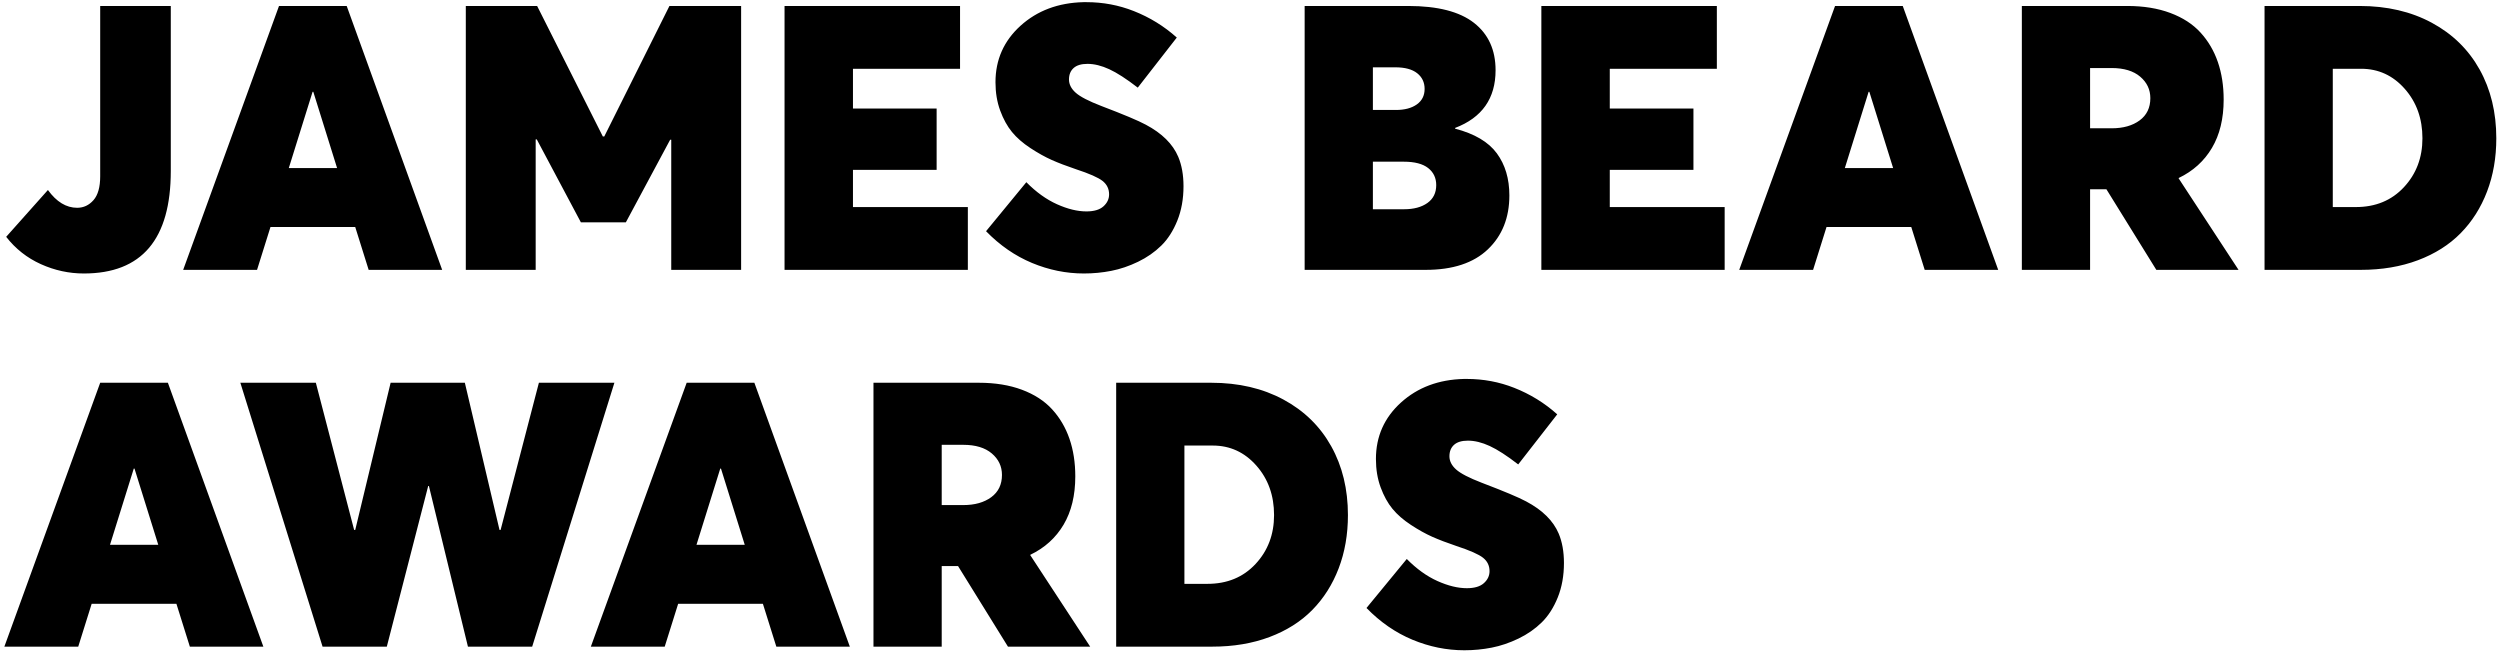 <?xml version="1.0" encoding="UTF-8" standalone="no"?>
<svg width="491px" height="128px" viewBox="0 0 491 128" version="1.1" xmlns="http://www.w3.org/2000/svg" xmlns:xlink="http://www.w3.org/1999/xlink">
    <!-- Generator: Sketch 40.3 (33839) - http://www.bohemiancoding.com/sketch -->
    <title>JAMES BEARD AWARDS Copy</title>
    <desc>Created with Sketch.</desc>
    <defs></defs>
    <g id="Exports" stroke="none" stroke-width="1" fill="none" fill-rule="evenodd">
        <path d="M1.214,46.513 L9.412,37.316 C11.099,39.645 13.012,40.81 15.151,40.81 C16.41,40.81 17.48,40.311 18.359,39.312 C19.238,38.314 19.678,36.746 19.678,34.607 L19.678,1.173 L33.543,1.173 L33.543,33.574 C33.543,47 27.852,53.713 16.47,53.713 C13.547,53.713 10.731,53.101 8.022,51.877 C5.313,50.653 3.044,48.865 1.214,46.513 L1.214,46.513 Z M35.976,53 L54.796,1.173 L68.092,1.173 L86.841,53 L72.405,53 L69.767,44.588 L53.121,44.588 L50.483,53 L35.976,53 Z M56.721,33.003 L66.203,33.003 L61.533,18.033 L61.391,18.033 L56.721,33.003 Z M91.484,53 L91.484,1.173 L105.492,1.173 L118.395,26.801 L118.68,26.801 L131.477,1.173 L145.556,1.173 L145.556,53 L131.833,53 L131.833,27.443 L131.619,27.443 L122.922,43.661 L114.082,43.661 L105.421,27.372 L105.207,27.372 L105.207,53 L91.484,53 Z M154.084,53 L154.084,1.173 L188.553,1.173 L188.553,13.506 L167.522,13.506 L167.522,21.312 L183.954,21.312 L183.954,33.36 L167.522,33.36 L167.522,40.667 L190.085,40.667 L190.085,53 L154.084,53 Z M193.659,45.408 L201.572,35.784 C203.496,37.732 205.504,39.176 207.596,40.115 C209.687,41.053 211.612,41.522 213.37,41.522 C214.867,41.522 215.984,41.19 216.721,40.524 C217.457,39.859 217.826,39.075 217.826,38.172 C217.826,37.103 217.404,36.229 216.56,35.552 C215.717,34.875 213.952,34.097 211.267,33.217 C209.437,32.599 207.869,31.999 206.562,31.417 C205.255,30.835 203.859,30.057 202.374,29.083 C200.888,28.108 199.683,27.057 198.756,25.928 C197.829,24.799 197.057,23.397 196.439,21.722 C195.821,20.047 195.512,18.187 195.512,16.144 C195.512,11.724 197.152,8.028 200.431,5.058 C203.71,2.088 207.833,0.543 212.8,0.424 L213.37,0.424 C216.626,0.424 219.727,1.007 222.673,2.171 C225.81,3.407 228.626,5.141 231.121,7.375 L223.457,17.213 C221.247,15.502 219.382,14.296 217.861,13.595 C216.34,12.894 214.915,12.543 213.584,12.543 C212.372,12.543 211.463,12.817 210.857,13.363 C210.251,13.91 209.948,14.658 209.948,15.609 C209.948,16.559 210.388,17.427 211.267,18.211 C212.146,18.995 213.822,19.862 216.293,20.813 C220.665,22.476 223.576,23.7 225.026,24.484 C228.21,26.172 230.337,28.275 231.406,30.793 C232.095,32.433 232.44,34.358 232.44,36.568 C232.44,39.063 232.036,41.315 231.228,43.323 C230.42,45.33 229.368,46.97 228.073,48.241 C226.778,49.513 225.257,50.57 223.511,51.414 C221.764,52.257 220.012,52.851 218.253,53.196 C216.495,53.541 214.701,53.713 212.871,53.713 C209.402,53.713 206.009,53.024 202.694,51.646 C199.38,50.267 196.368,48.188 193.659,45.408 L193.659,45.408 Z M256.233,53 L256.233,1.173 L276.586,1.173 C282.36,1.173 286.661,2.278 289.489,4.488 C292.317,6.698 293.731,9.799 293.731,13.791 C293.731,19.328 291.081,23.106 285.782,25.126 L285.782,25.269 C289.608,26.267 292.34,27.882 293.98,30.116 C295.62,32.35 296.44,35.106 296.44,38.386 C296.44,42.758 295.032,46.287 292.216,48.972 C289.4,51.657 285.33,53 280.007,53 L256.233,53 Z M269.635,41.095 L275.766,41.095 C277.667,41.095 279.194,40.685 280.346,39.865 C281.499,39.045 282.075,37.875 282.075,36.354 C282.075,34.952 281.546,33.835 280.489,33.003 C279.431,32.172 277.833,31.756 275.694,31.756 L269.635,31.756 L269.635,41.095 Z M269.635,21.597 L274.162,21.597 C275.873,21.597 277.239,21.235 278.261,20.51 C279.283,19.785 279.794,18.769 279.794,17.462 C279.794,16.179 279.306,15.151 278.332,14.379 C277.358,13.607 275.92,13.221 274.019,13.221 L269.635,13.221 L269.635,21.597 Z M302.722,53 L302.722,1.173 L337.19,1.173 L337.19,13.506 L316.16,13.506 L316.16,21.312 L332.592,21.312 L332.592,33.36 L316.16,33.36 L316.16,40.667 L338.723,40.667 L338.723,53 L302.722,53 Z M341.583,53 L360.404,1.173 L373.699,1.173 L392.448,53 L378.012,53 L375.374,44.588 L358.728,44.588 L356.091,53 L341.583,53 Z M362.328,33.003 L371.81,33.003 L367.14,18.033 L366.998,18.033 L362.328,33.003 Z M397.091,53 L397.091,1.173 L417.8,1.173 C420.984,1.173 423.8,1.63 426.248,2.545 C428.696,3.46 430.674,4.743 432.183,6.395 C433.692,8.046 434.826,9.977 435.587,12.187 C436.347,14.397 436.727,16.856 436.727,19.565 C436.727,23.296 435.961,26.457 434.428,29.047 C432.896,31.637 430.715,33.609 427.888,34.964 L427.888,35.035 L439.65,53 L423.503,53 L413.701,37.174 L410.493,37.174 L410.493,53 L397.091,53 Z M410.493,25.197 L414.735,25.197 C416.992,25.197 418.822,24.68 420.224,23.647 C421.626,22.613 422.327,21.158 422.327,19.28 C422.327,17.593 421.662,16.185 420.331,15.056 C419,13.928 417.135,13.363 414.735,13.363 L410.493,13.363 L410.493,25.197 Z M444.756,53 L444.756,1.173 L463.434,1.173 C468.805,1.173 473.527,2.272 477.603,4.47 C481.678,6.668 484.809,9.728 486.995,13.648 C489.181,17.569 490.274,22.072 490.274,27.158 C490.274,30.96 489.668,34.447 488.457,37.619 C487.245,40.792 485.516,43.519 483.27,45.8 C481.025,48.081 478.227,49.851 474.876,51.111 C471.525,52.37 467.783,53 463.648,53 L444.756,53 Z M458.159,40.667 L462.686,40.667 C466.559,40.667 469.708,39.366 472.131,36.764 C474.555,34.162 475.767,30.96 475.767,27.158 C475.767,23.308 474.609,20.07 472.292,17.445 C469.975,14.819 467.117,13.506 463.719,13.506 L458.159,13.506 L458.159,40.667 Z M0.857,127 L19.678,75.173 L32.973,75.173 L51.722,127 L37.286,127 L34.648,118.588 L18.002,118.588 L15.365,127 L0.857,127 Z M21.603,107.003 L31.084,107.003 L26.415,92.033 L26.272,92.033 L21.603,107.003 Z M47.204,75.173 L62.032,75.173 L69.553,104.081 L69.767,104.081 L76.718,75.173 L91.296,75.173 L98.105,104.081 L98.318,104.081 L105.839,75.173 L120.668,75.173 L104.521,127 L91.902,127 L84.239,95.455 L84.096,95.455 L75.969,127 L63.351,127 L47.204,75.173 Z M116.043,127 L134.863,75.173 L148.158,75.173 L166.907,127 L152.471,127 L149.834,118.588 L133.188,118.588 L130.55,127 L116.043,127 Z M136.788,107.003 L146.269,107.003 L141.6,92.033 L141.457,92.033 L136.788,107.003 Z M171.55,127 L171.55,75.173 L192.26,75.173 C195.444,75.173 198.26,75.63 200.707,76.545 C203.155,77.46 205.133,78.743 206.642,80.395 C208.151,82.046 209.286,83.977 210.046,86.187 C210.807,88.397 211.187,90.856 211.187,93.565 C211.187,97.296 210.42,100.457 208.888,103.047 C207.355,105.637 205.175,107.609 202.347,108.964 L202.347,109.035 L214.11,127 L197.963,127 L188.16,111.174 L184.952,111.174 L184.952,127 L171.55,127 Z M184.952,99.197 L189.194,99.197 C191.452,99.197 193.281,98.68 194.683,97.647 C196.085,96.613 196.786,95.158 196.786,93.28 C196.786,91.593 196.121,90.185 194.79,89.056 C193.46,87.928 191.594,87.363 189.194,87.363 L184.952,87.363 L184.952,99.197 Z M219.216,127 L219.216,75.173 L237.893,75.173 C243.264,75.173 247.987,76.272 252.062,78.47 C256.138,80.668 259.268,83.728 261.454,87.648 C263.641,91.569 264.734,96.072 264.734,101.158 C264.734,104.96 264.128,108.447 262.916,111.619 C261.704,114.792 259.975,117.519 257.73,119.8 C255.484,122.081 252.686,123.851 249.335,125.111 C245.985,126.37 242.242,127 238.107,127 L219.216,127 Z M232.618,114.667 L237.145,114.667 C241.018,114.667 244.167,113.366 246.591,110.764 C249.015,108.162 250.226,104.96 250.226,101.158 C250.226,97.308 249.068,94.07 246.751,91.445 C244.434,88.819 241.577,87.506 238.179,87.506 L232.618,87.506 L232.618,114.667 Z M268.378,119.408 L276.292,109.784 C278.216,111.732 280.224,113.176 282.315,114.115 C284.407,115.053 286.331,115.522 288.09,115.522 C289.587,115.522 290.704,115.19 291.44,114.524 C292.177,113.859 292.545,113.075 292.545,112.172 C292.545,111.103 292.124,110.229 291.28,109.552 C290.436,108.875 288.672,108.097 285.987,107.217 C284.157,106.599 282.589,105.999 281.282,105.417 C279.975,104.835 278.579,104.057 277.094,103.083 C275.608,102.108 274.402,101.057 273.476,99.928 C272.549,98.799 271.777,97.397 271.159,95.722 C270.541,94.047 270.232,92.187 270.232,90.144 C270.232,85.724 271.872,82.028 275.151,79.058 C278.43,76.088 282.553,74.543 287.52,74.424 L288.09,74.424 C291.345,74.424 294.446,75.007 297.393,76.171 C300.53,77.407 303.346,79.141 305.841,81.375 L298.177,91.213 C295.967,89.502 294.102,88.296 292.581,87.595 C291.06,86.894 289.634,86.543 288.304,86.543 C287.092,86.543 286.183,86.817 285.577,87.363 C284.971,87.91 284.668,88.658 284.668,89.609 C284.668,90.559 285.108,91.427 285.987,92.211 C286.866,92.995 288.541,93.862 291.013,94.813 C295.385,96.476 298.296,97.7 299.746,98.484 C302.93,100.172 305.057,102.275 306.126,104.793 C306.815,106.433 307.16,108.358 307.16,110.568 C307.16,113.063 306.756,115.315 305.948,117.323 C305.14,119.33 304.088,120.97 302.793,122.241 C301.498,123.513 299.977,124.57 298.231,125.414 C296.484,126.257 294.732,126.851 292.973,127.196 C291.215,127.541 289.421,127.713 287.591,127.713 C284.121,127.713 280.729,127.024 277.414,125.646 C274.099,124.267 271.087,122.188 268.378,119.408 L268.378,119.408 Z" id="JAMES-BEARD-AWARDS-Copy" fill="#000000"></path>
    </g>
</svg>